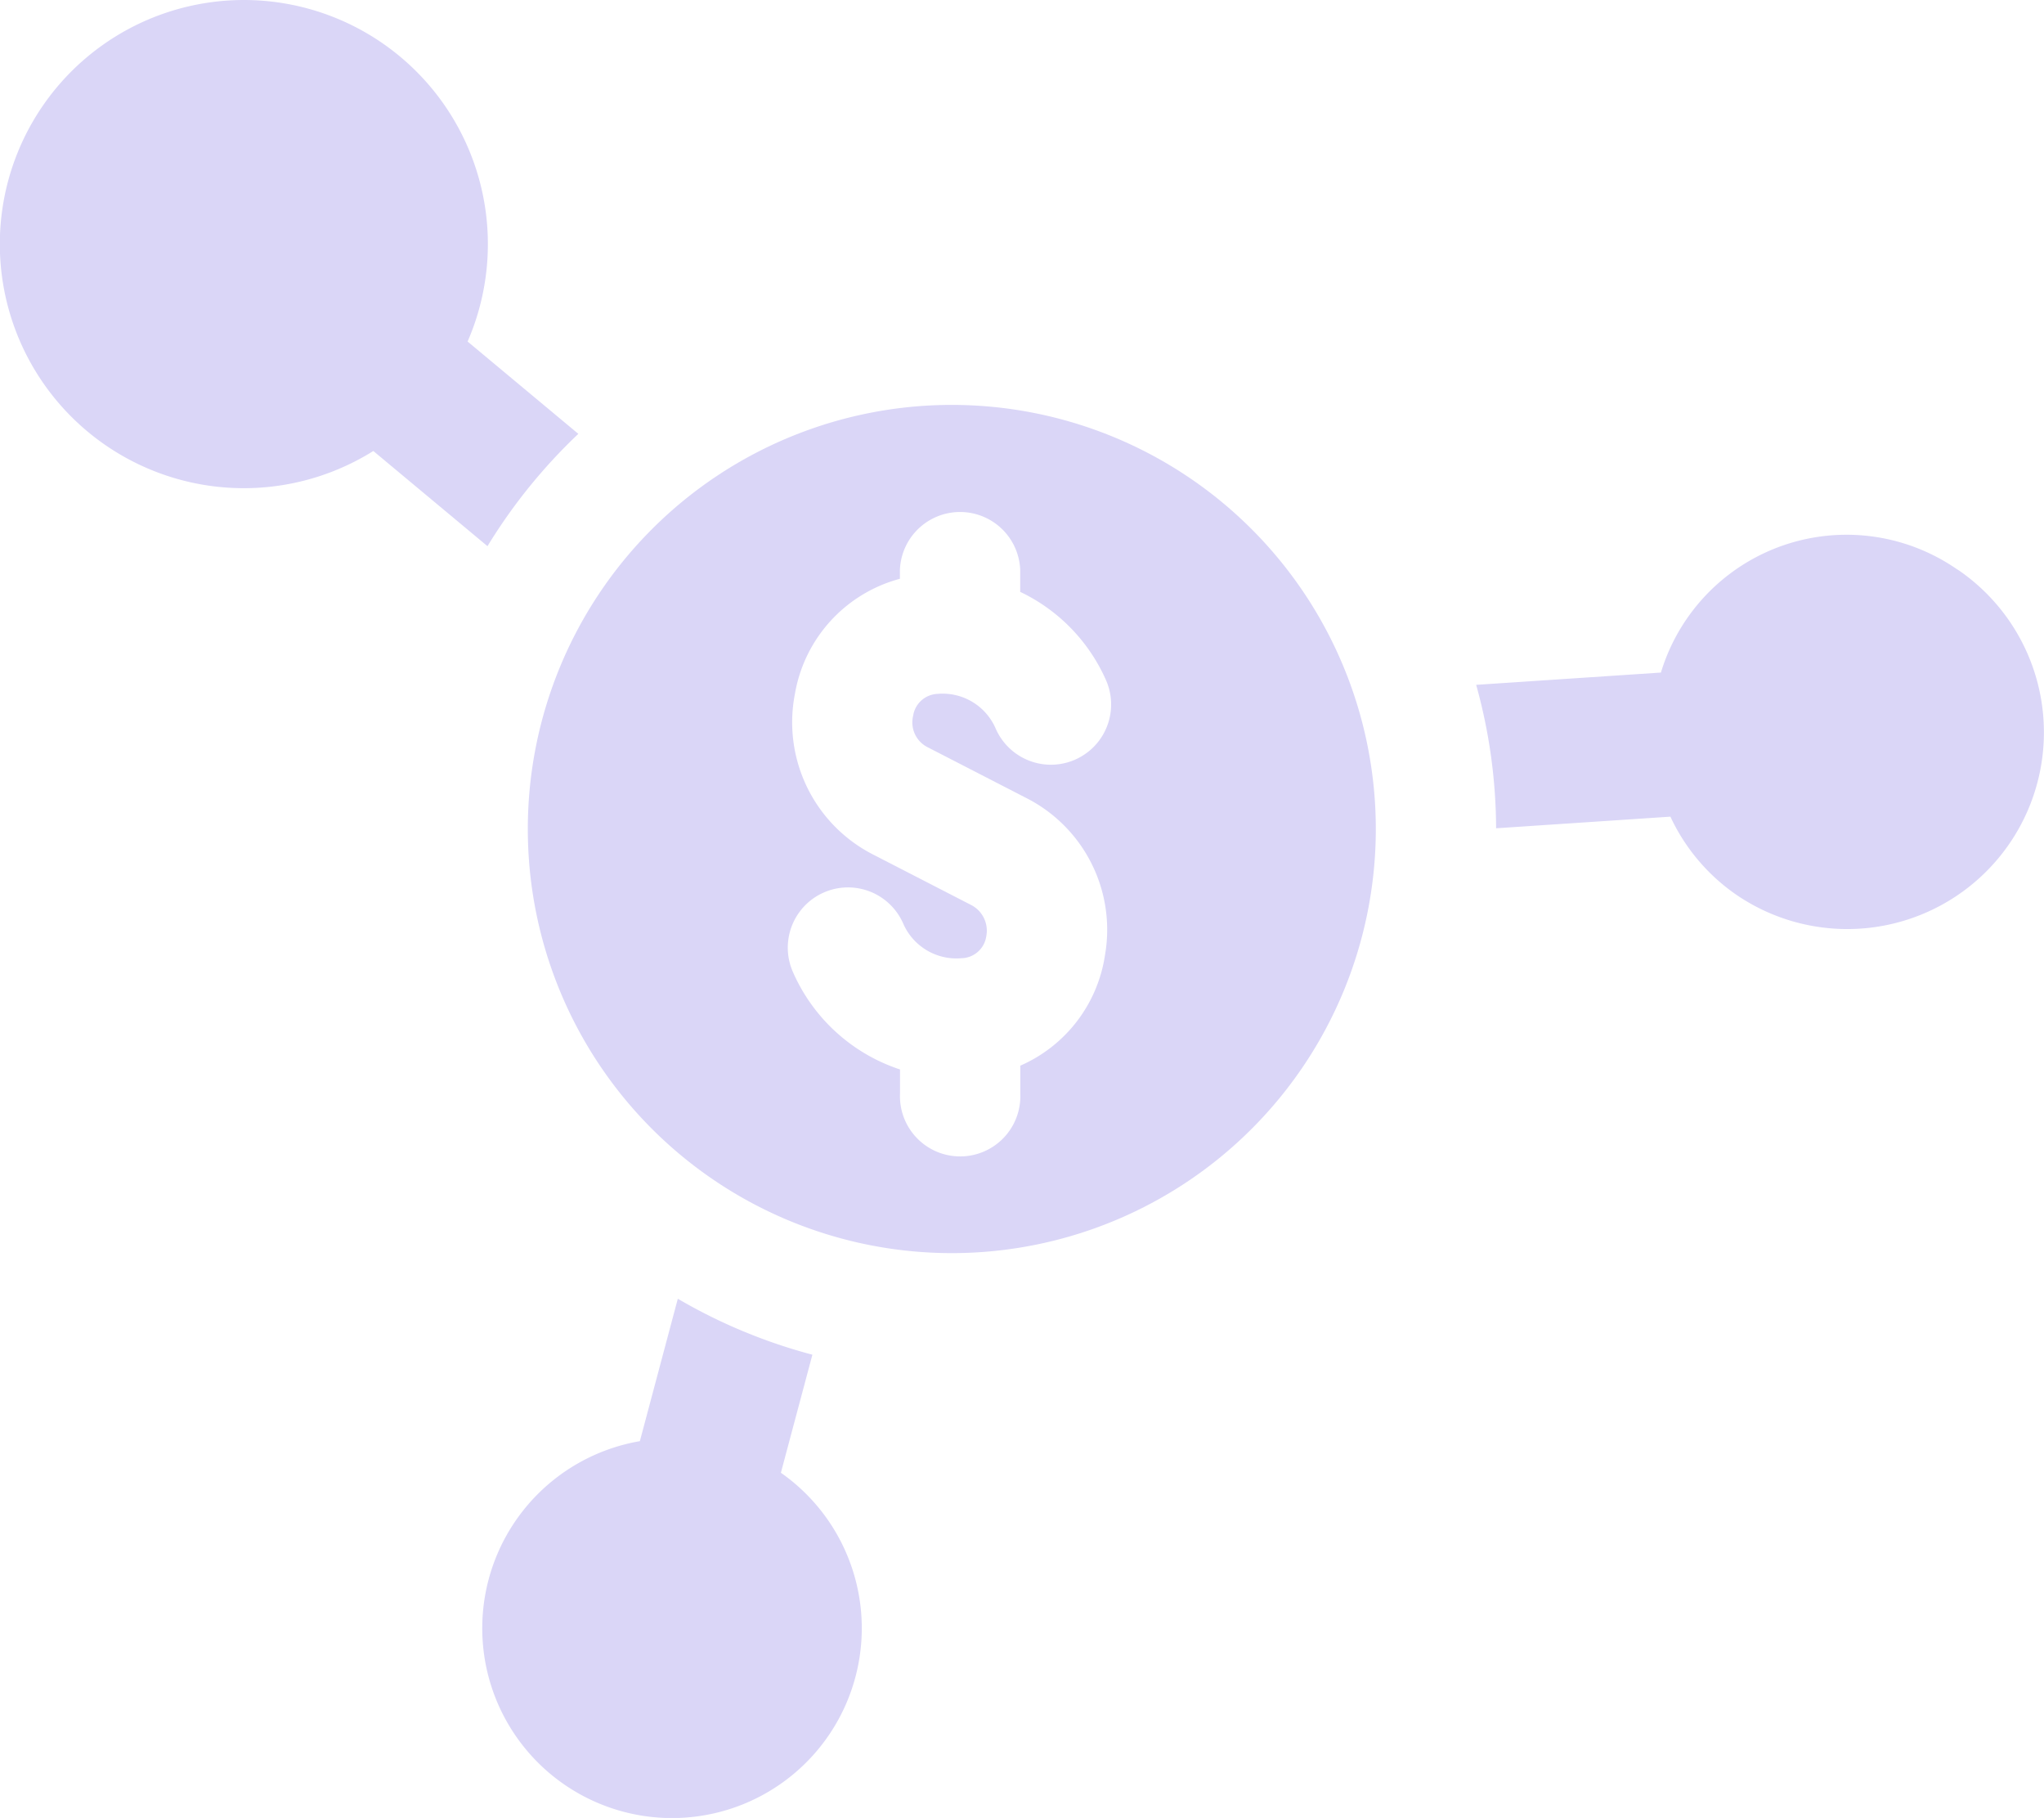 <svg xmlns="http://www.w3.org/2000/svg" width="83.26" height="74.033" viewBox="0 0 83.26 74.033">
  <g id="Grupo_137063" data-name="Grupo 137063" transform="translate(-33.275 -171.627)">
    <g id="Grupo_137062" data-name="Grupo 137062" transform="translate(33.275 171.627)">
      <g id="Grupo_137061" data-name="Grupo 137061">
        <g id="Grupo_137060" data-name="Grupo 137060">
          <path id="Trazado_153258" data-name="Trazado 153258" d="M56.833,189.295l-4.511-3.76a9.94,9.94,0,1,0-3.84,4.458l4.65,3.876A22.268,22.268,0,0,1,56.833,189.295ZM65.084,231.6l1.283-4.805a21.987,21.987,0,0,1-5.482-2.279l-1.546,5.8a7.73,7.73,0,1,0,5.745,1.287Zm47.929-36.775a7.9,7.9,0,0,0-12.082,4.191l-7.526.5a22,22,0,0,1,.812,5.841l7.1-.473a7.928,7.928,0,0,0,2.714,3.2,8.01,8.01,0,1,0,8.981-13.266Z" transform="translate(-33.275 -171.627)" fill="#dad6f7"/>
          <path id="Trazado_153259" data-name="Trazado 153259" d="M61.508,180.034A17.271,17.271,0,1,0,78.78,197.305,17.272,17.272,0,0,0,61.508,180.034Zm-.963,13.951,3.987,2.052a6.014,6.014,0,0,1,3.217,6.4,5.855,5.855,0,0,1-3.45,4.505v1.145a2.452,2.452,0,1,1-4.9,0v-.99a7.234,7.234,0,0,1-4.368-3.983,2.452,2.452,0,0,1,4.5-1.955,2.364,2.364,0,0,0,2.369,1.408,1.045,1.045,0,0,0,1.014-.9,1.176,1.176,0,0,0-.62-1.269L58.3,198.343a6.045,6.045,0,0,1-3.183-6.535,5.878,5.878,0,0,1,4.278-4.693v-.367a2.452,2.452,0,0,1,4.9,0v.9a7.2,7.2,0,0,1,3.5,3.607,2.452,2.452,0,0,1-4.5,1.957,2.354,2.354,0,0,0-2.371-1.41,1.05,1.05,0,0,0-.992.9A1.13,1.13,0,0,0,60.545,193.985Z" transform="translate(-22.738 -163.545)" fill="#dad6f7"/>
        </g>
      </g>
    </g>
  </g>
</svg>
